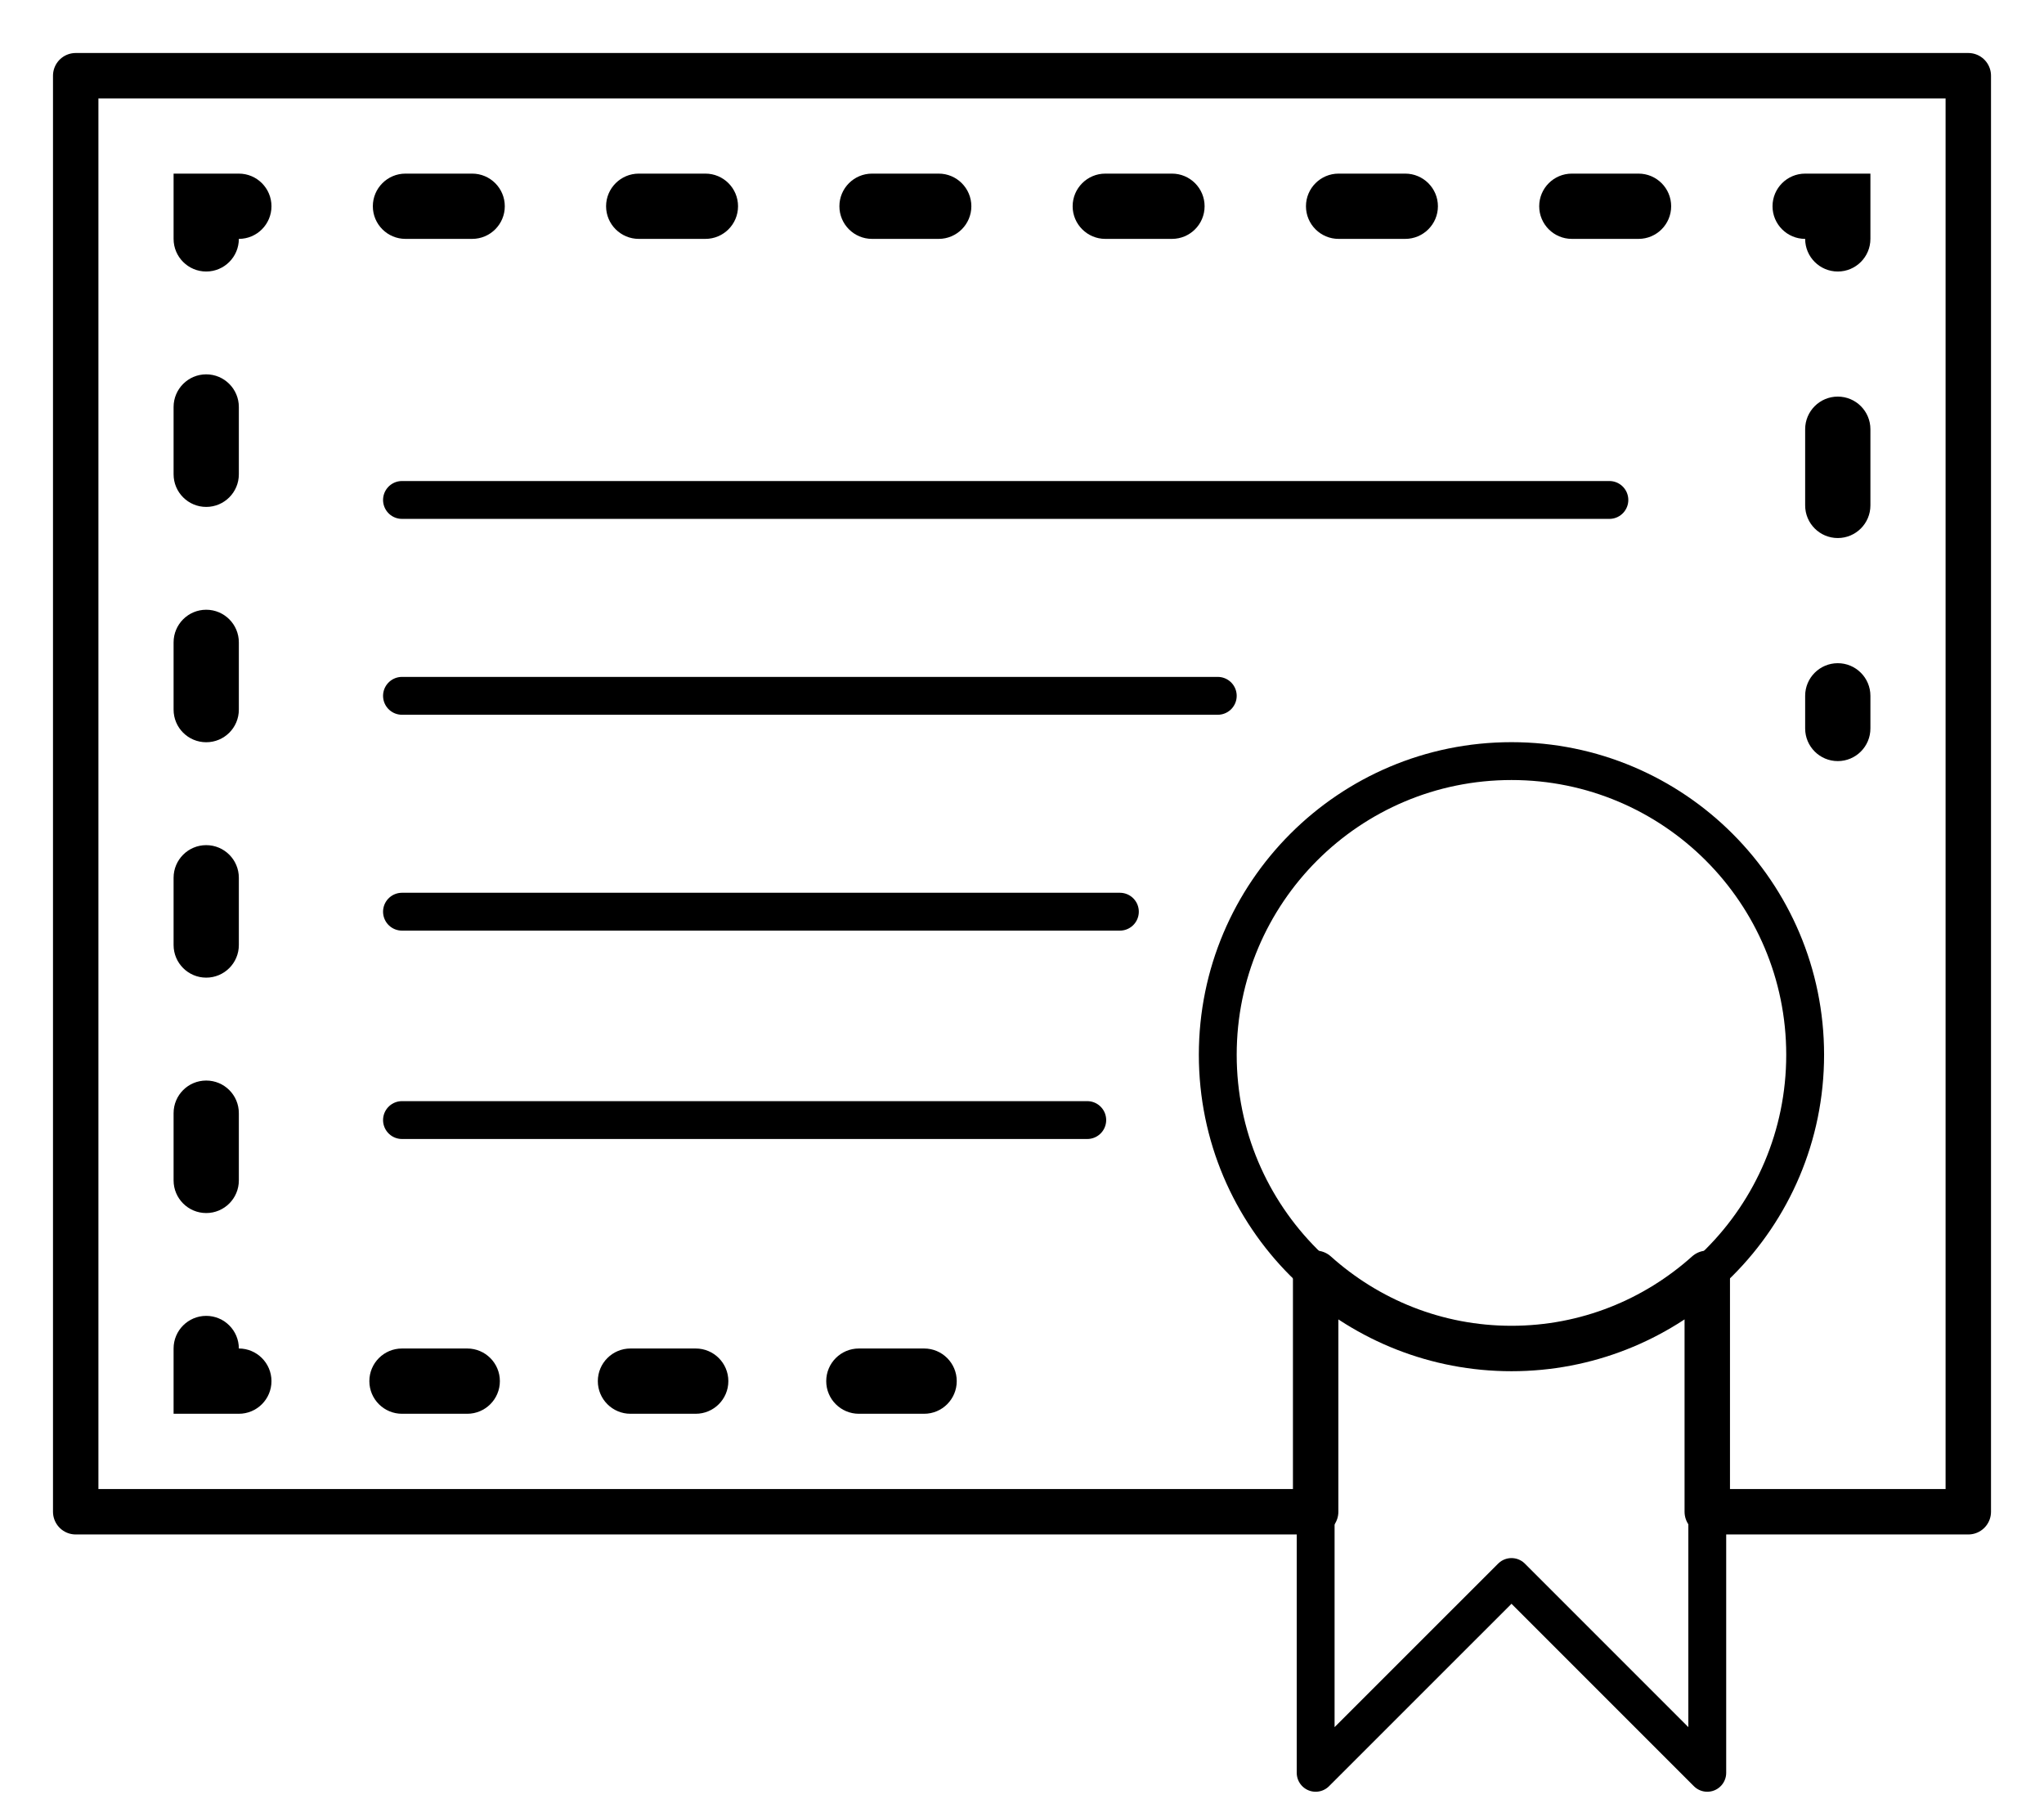 <?xml version="1.0" encoding="UTF-8" standalone="no"?>
<svg width="27px" height="24px" viewBox="0 0 27 24" version="1.1" xmlns="http://www.w3.org/2000/svg" xmlns:xlink="http://www.w3.org/1999/xlink">
    <!-- Generator: Sketch 40.1 (33804) - http://www.bohemiancoding.com/sketch -->
    <title>Group 2</title>
    <desc>Created with Sketch.</desc>
    <defs></defs>
    <g id="Symbols" stroke="none" stroke-width="1" fill="none" fill-rule="evenodd">
        <g id="Group" transform="translate(1, 1)">
            <g id="Group-2">
                <path d="M22.845,12.931 C22.845,15.074 21.108,16.81 18.966,16.81 C16.823,16.81 15.086,15.074 15.086,12.931 C15.086,10.788 16.823,9.052 18.966,9.052 C21.108,9.052 22.845,10.788 22.845,12.931 L22.845,12.931 Z M18.966,16.81 C17.971,16.81 17.066,16.433 16.379,15.817 L16.379,22.414 L18.966,19.828 L21.552,22.414 L21.552,15.817 C20.865,16.433 19.96,16.81 18.966,16.81 L18.966,16.81 Z" id="Stroke-26" stroke="#000000" stroke-width="0.5" stroke-linecap="round" stroke-linejoin="round"></path>
                <path d="M23.276,9.052 C23.038,9.052 22.845,8.859 22.845,8.621 L22.845,8.19 C22.845,7.952 23.038,7.759 23.276,7.759 C23.514,7.759 23.707,7.952 23.707,8.19 L23.707,8.621 C23.707,8.859 23.514,9.052 23.276,9.052" id="Fill-27" fill="#000000"></path>
                <path d="M23.276,6.106 C23.038,6.106 22.845,5.913 22.845,5.675 L22.845,4.669 C22.845,4.431 23.038,4.238 23.276,4.238 C23.514,4.238 23.707,4.431 23.707,4.669 L23.707,5.675 C23.707,5.913 23.514,6.106 23.276,6.106" id="Fill-28" fill="#000000"></path>
                <path d="M23.276,2.586 C23.038,2.586 22.845,2.393 22.845,2.155 C22.607,2.155 22.414,1.962 22.414,1.724 C22.414,1.486 22.607,1.293 22.845,1.293 L23.707,1.293 L23.707,2.155 C23.707,2.393 23.514,2.586 23.276,2.586" id="Fill-29" fill="#000000"></path>
                <path d="M20.644,2.155 L19.763,2.155 C19.525,2.155 19.332,1.962 19.332,1.724 C19.332,1.486 19.525,1.293 19.763,1.293 L20.644,1.293 C20.882,1.293 21.075,1.486 21.075,1.724 C21.075,1.962 20.882,2.155 20.644,2.155 L20.644,2.155 Z M17.562,2.155 L16.682,2.155 C16.444,2.155 16.251,1.962 16.251,1.724 C16.251,1.486 16.444,1.293 16.682,1.293 L17.562,1.293 C17.8,1.293 17.994,1.486 17.994,1.724 C17.994,1.962 17.8,2.155 17.562,2.155 L17.562,2.155 Z M14.481,2.155 L13.6,2.155 C13.363,2.155 13.169,1.962 13.169,1.724 C13.169,1.486 13.363,1.293 13.6,1.293 L14.481,1.293 C14.719,1.293 14.912,1.486 14.912,1.724 C14.912,1.962 14.719,2.155 14.481,2.155 L14.481,2.155 Z M11.4,2.155 L10.519,2.155 C10.281,2.155 10.088,1.962 10.088,1.724 C10.088,1.486 10.281,1.293 10.519,1.293 L11.4,1.293 C11.637,1.293 11.831,1.486 11.831,1.724 C11.831,1.962 11.637,2.155 11.4,2.155 L11.4,2.155 Z M8.318,2.155 L7.438,2.155 C7.2,2.155 7.006,1.962 7.006,1.724 C7.006,1.486 7.2,1.293 7.438,1.293 L8.318,1.293 C8.556,1.293 8.749,1.486 8.749,1.724 C8.749,1.962 8.556,2.155 8.318,2.155 L8.318,2.155 Z M5.237,2.155 L4.356,2.155 C4.118,2.155 3.925,1.962 3.925,1.724 C3.925,1.486 4.118,1.293 4.356,1.293 L5.237,1.293 C5.475,1.293 5.668,1.486 5.668,1.724 C5.668,1.962 5.475,2.155 5.237,2.155 L5.237,2.155 Z" id="Fill-30" fill="#000000"></path>
                <path d="M1.724,2.586 C1.486,2.586 1.293,2.393 1.293,2.155 L1.293,1.293 L2.155,1.293 C2.393,1.293 2.586,1.486 2.586,1.724 C2.586,1.962 2.393,2.155 2.155,2.155 C2.155,2.393 1.962,2.586 1.724,2.586" id="Fill-31" fill="#000000"></path>
                <path d="M1.724,15.021 C1.486,15.021 1.293,14.828 1.293,14.59 L1.293,13.702 C1.293,13.463 1.486,13.271 1.724,13.271 C1.962,13.271 2.155,13.463 2.155,13.702 L2.155,14.59 C2.155,14.828 1.962,15.021 1.724,15.021 L1.724,15.021 Z M1.724,11.912 C1.486,11.912 1.293,11.719 1.293,11.481 L1.293,10.593 C1.293,10.355 1.486,10.162 1.724,10.162 C1.962,10.162 2.155,10.355 2.155,10.593 L2.155,11.481 C2.155,11.719 1.962,11.912 1.724,11.912 L1.724,11.912 Z M1.724,8.803 C1.486,8.803 1.293,8.611 1.293,8.372 L1.293,7.484 C1.293,7.246 1.486,7.053 1.724,7.053 C1.962,7.053 2.155,7.246 2.155,7.484 L2.155,8.372 C2.155,8.611 1.962,8.803 1.724,8.803 L1.724,8.803 Z M1.724,5.695 C1.486,5.695 1.293,5.502 1.293,5.264 L1.293,4.375 C1.293,4.138 1.486,3.944 1.724,3.944 C1.962,3.944 2.155,4.138 2.155,4.375 L2.155,5.264 C2.155,5.502 1.962,5.695 1.724,5.695 L1.724,5.695 Z" id="Fill-32" fill="#000000"></path>
                <path d="M2.155,17.672 L1.293,17.672 L1.293,16.81 C1.293,16.572 1.486,16.379 1.724,16.379 C1.962,16.379 2.155,16.572 2.155,16.81 C2.393,16.81 2.586,17.003 2.586,17.241 C2.586,17.479 2.393,17.672 2.155,17.672" id="Fill-33" fill="#000000"></path>
                <path d="M11.207,17.672 L10.345,17.672 C10.107,17.672 9.914,17.479 9.914,17.241 C9.914,17.003 10.107,16.81 10.345,16.81 L11.207,16.81 C11.445,16.81 11.638,17.003 11.638,17.241 C11.638,17.479 11.445,17.672 11.207,17.672 L11.207,17.672 Z M8.19,17.672 L7.328,17.672 C7.09,17.672 6.897,17.479 6.897,17.241 C6.897,17.003 7.09,16.81 7.328,16.81 L8.19,16.81 C8.428,16.81 8.621,17.003 8.621,17.241 C8.621,17.479 8.428,17.672 8.19,17.672 L8.19,17.672 Z M5.172,17.672 L4.31,17.672 C4.072,17.672 3.879,17.479 3.879,17.241 C3.879,17.003 4.072,16.81 4.31,16.81 L5.172,16.81 C5.41,16.81 5.603,17.003 5.603,17.241 C5.603,17.479 5.41,17.672 5.172,17.672 L5.172,17.672 Z" id="Fill-34" fill="#000000"></path>
                <path d="M0,0 L0,18.966 L16.379,18.966 L16.379,15.817 C17.066,16.433 17.971,16.81 18.966,16.81 C19.96,16.81 20.865,16.433 21.552,15.817 L21.552,18.966 L25,18.966 L25,0 L0,0 L0,0 Z" id="Stroke-36" stroke="#000000" stroke-width="0.6" stroke-linecap="round" stroke-linejoin="round"></path>
                <path d="M4.31,5.603 L20.259,5.603 M4.31,8.19 L15.086,8.19 M4.31,11.041 L13.793,11.041 M4.31,13.793 L13.362,13.793" id="Stroke-37" stroke="#000000" stroke-width="0.5" stroke-linecap="round" stroke-linejoin="round"></path>
            </g>
        </g>
    </g>
</svg>